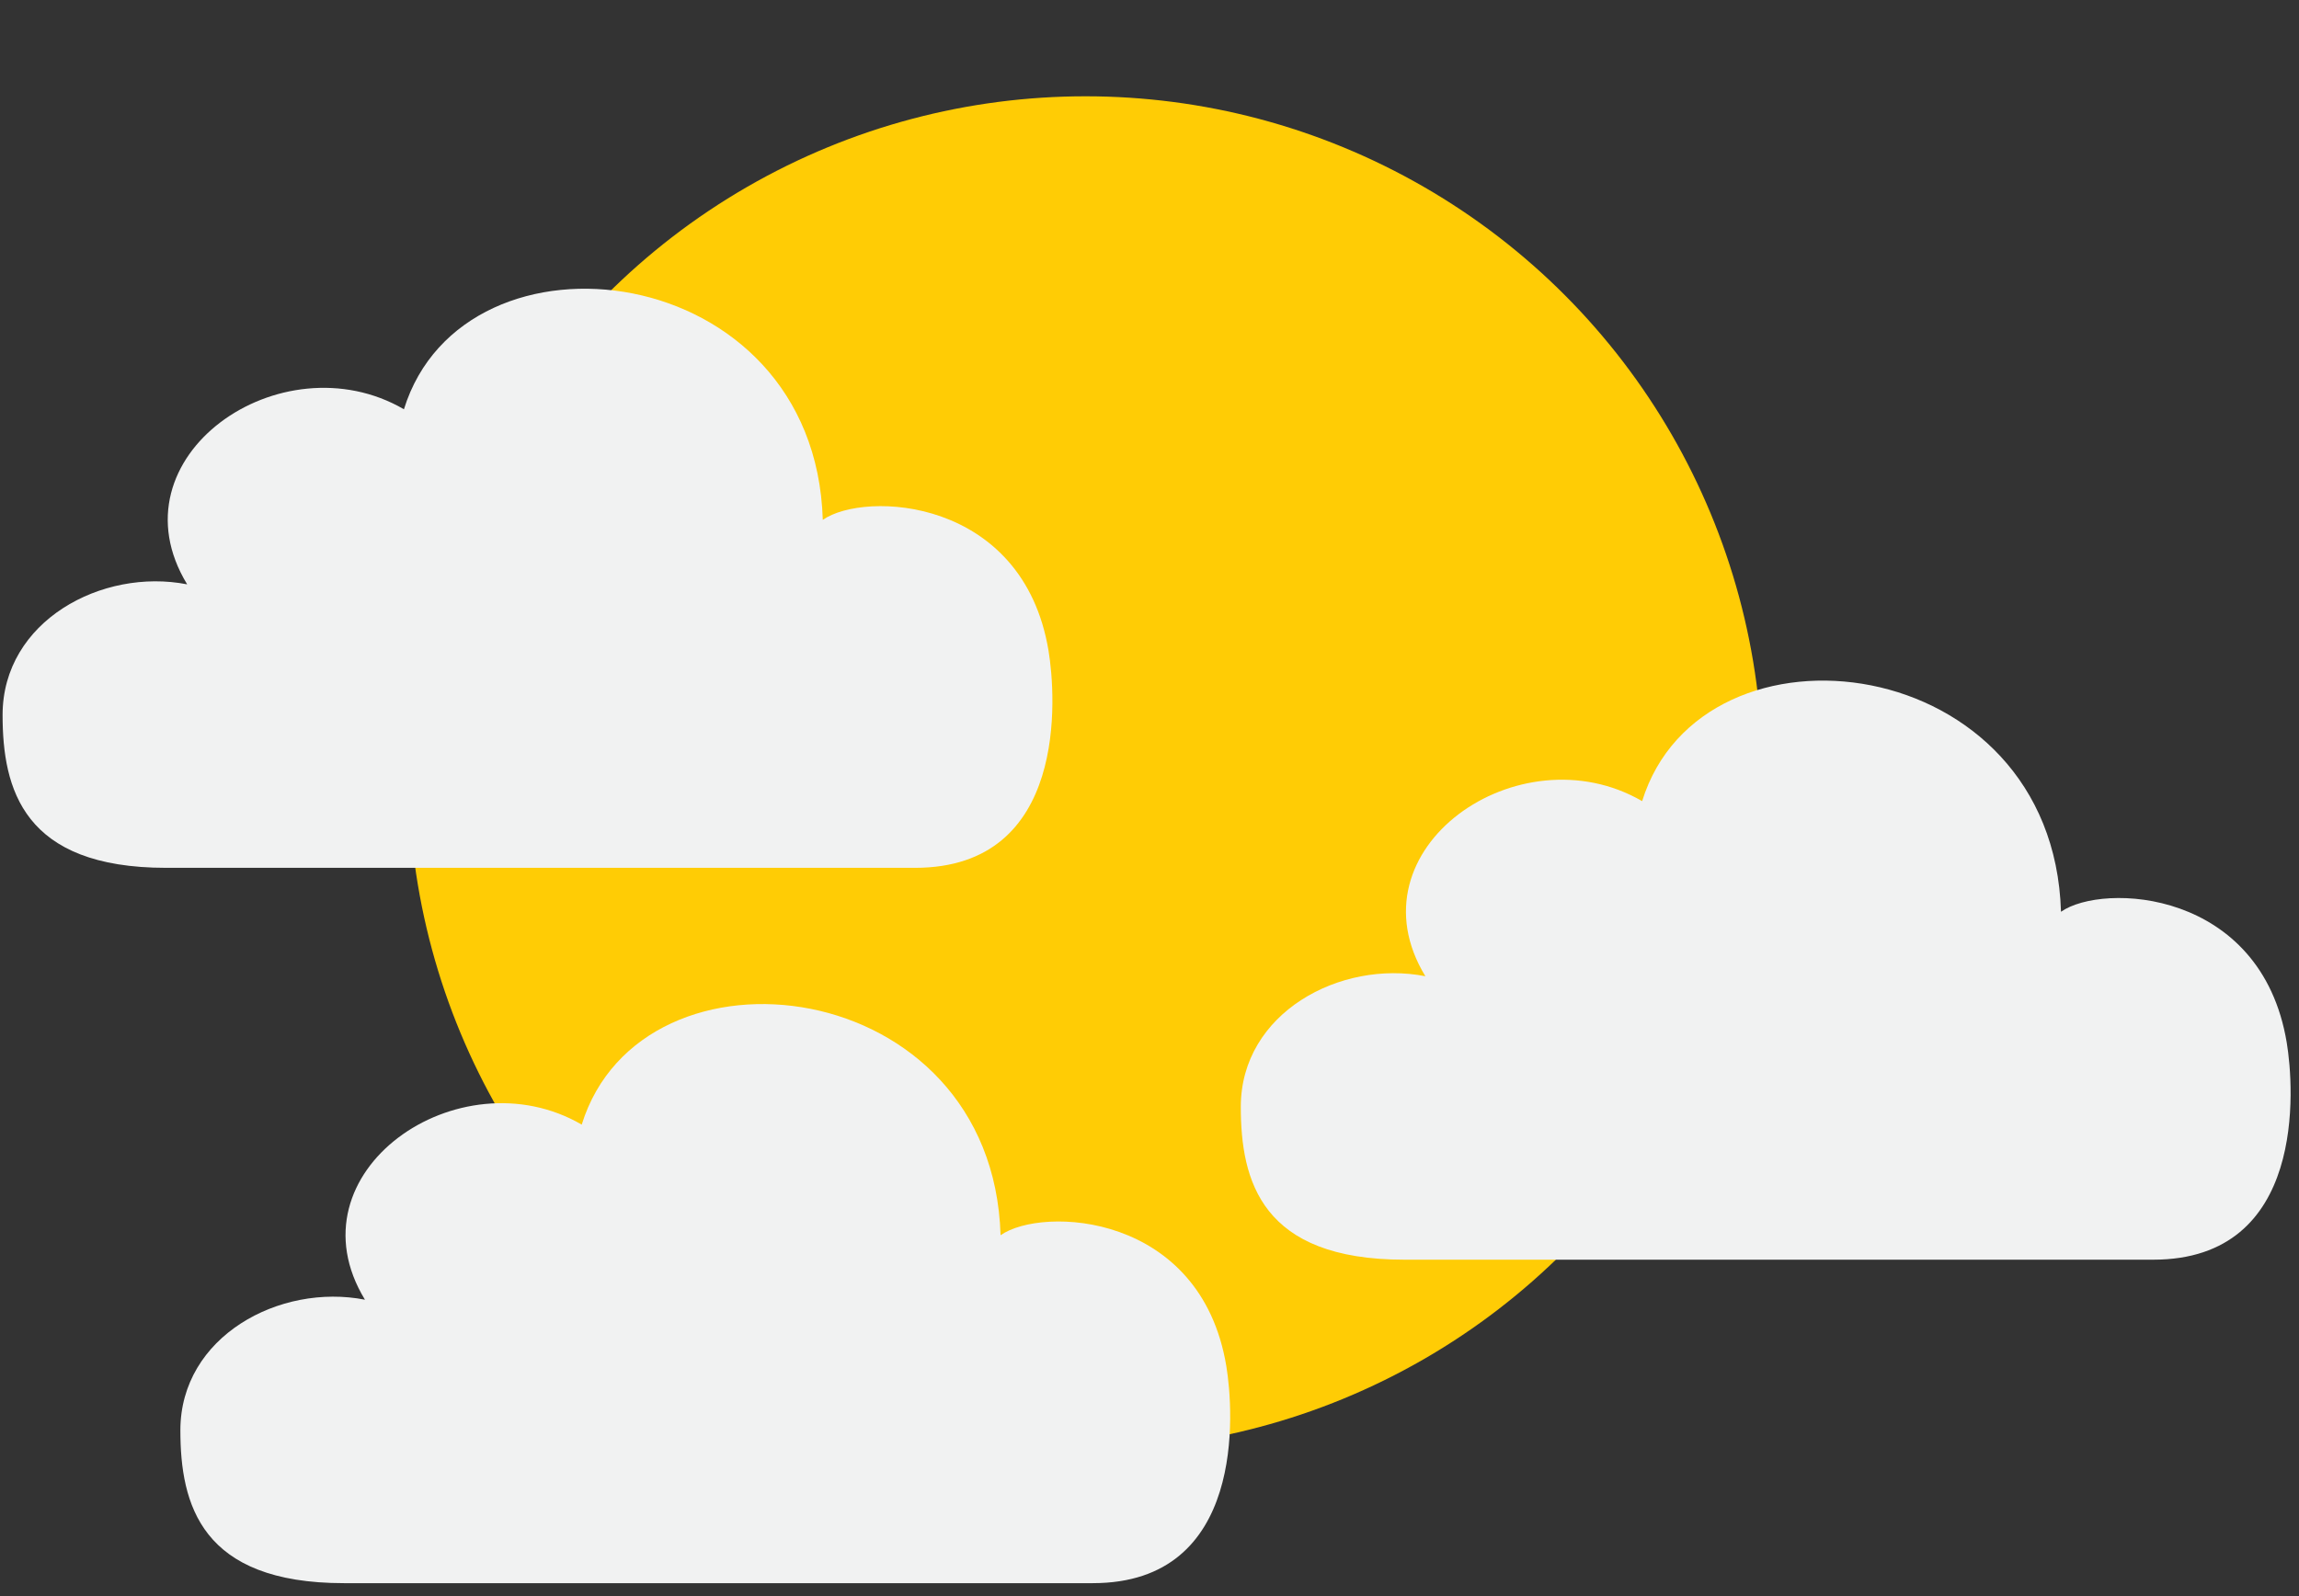 <?xml version="1.0" encoding="UTF-8"?><svg id="Layer_1" xmlns="http://www.w3.org/2000/svg" viewBox="0 0 106.631 74.051"><rect x="0" y="0" width="106.631" height="74.051" fill="#333333" stroke="none"/><circle cx="50.347" cy="35.863" r="31.396" fill="#ffcc05"/><path d="m48.633,30.192c-1.185-7.13-8.543-7.432-10.471-6.073-.365-12.174-16.64-14.123-19.427-5.132-5.697-3.309-13.651,2.218-10.054,8.123C4.74,26.337.12,28.809.12,33.169c0,3.436.952,7.093,7.588,7.093h34.731c7.114,0,6.54-7.984,6.194-10.069Z" fill="#f1f2f2"/><path d="m56.879,63.38c-1.185-7.13-8.543-7.432-10.471-6.073-.365-12.174-16.64-14.123-19.427-5.132-5.697-3.309-13.651,2.218-10.054,8.123-3.941-.774-8.561,1.698-8.561,6.058,0,3.436.952,7.093,7.588,7.093h34.731c7.114,0,6.54-7.984,6.194-10.069Z" fill="#f1f2f2"/><path d="m106.063,48.373c-1.185-7.13-8.543-7.432-10.471-6.073-.365-12.174-16.64-14.123-19.427-5.132-5.697-3.309-13.651,2.218-10.054,8.123-3.941-.774-8.561,1.698-8.561,6.058,0,3.436.952,7.093,7.588,7.093h34.731c7.114,0,6.54-7.984,6.194-10.069Z" fill="#f1f2f2"/></svg>